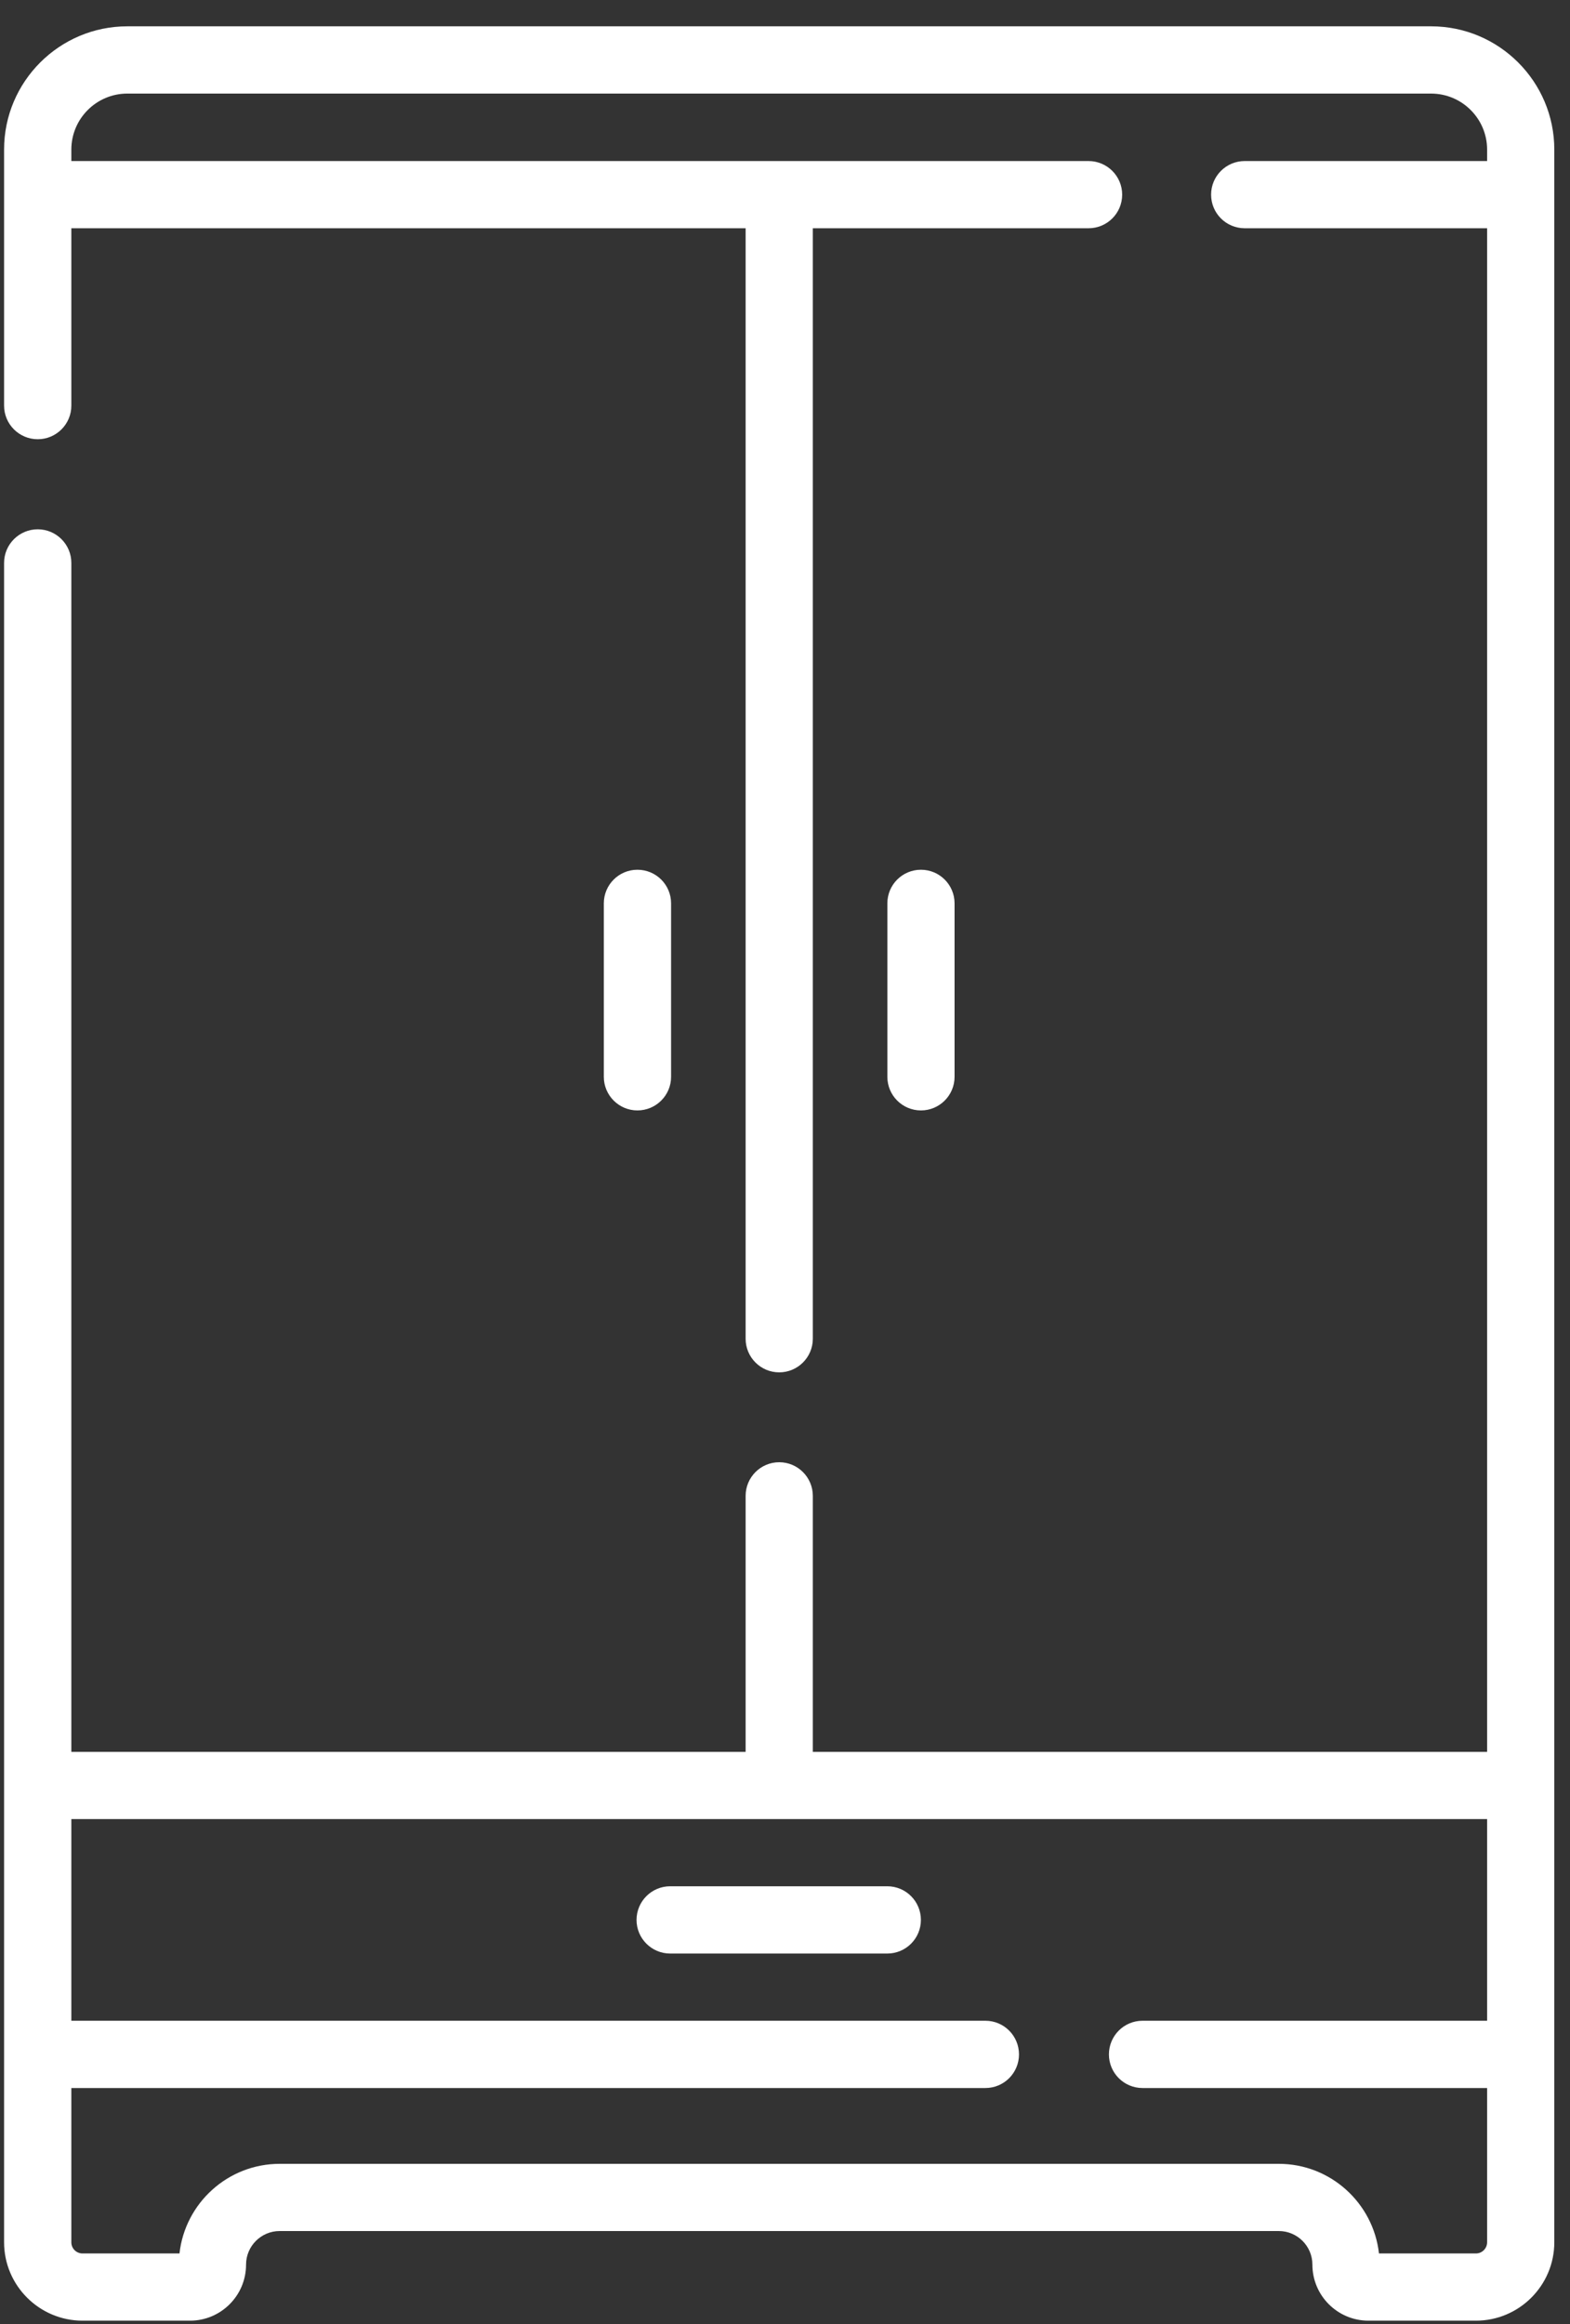 <svg width="25" height="37" viewBox="0 0 25 37" fill="none" xmlns="http://www.w3.org/2000/svg">
<rect x="0" y="0" width="25" height="37" fill="#333333" stroke="none"/>
<path d="M22.788 0.419H2.027C0.946 0.419 0.065 1.299 0.065 2.381V6.458C0.065 6.753 0.305 6.993 0.601 6.993C0.896 6.993 1.136 6.753 1.136 6.458V3.634H11.873V21.314C11.873 21.609 12.112 21.849 12.408 21.849C12.703 21.849 12.943 21.609 12.943 21.314V3.634H17.334C17.629 3.634 17.869 3.395 17.869 3.099C17.869 2.804 17.629 2.564 17.334 2.564H1.136V2.381C1.136 1.89 1.536 1.49 2.027 1.49H22.788C23.28 1.49 23.68 1.89 23.68 2.381V2.564H19.82C19.524 2.564 19.285 2.804 19.285 3.099C19.285 3.395 19.524 3.634 19.82 3.634H23.68V27.891H12.943V23.815C12.943 23.52 12.703 23.28 12.408 23.28C12.112 23.28 11.873 23.52 11.873 23.815V27.891H1.136V8.962C1.136 8.667 0.896 8.427 0.601 8.427C0.305 8.427 0.065 8.667 0.065 8.962V35.699C0.065 36.387 0.626 36.947 1.314 36.947H3.026C3.518 36.947 3.918 36.547 3.918 36.055C3.918 35.76 4.158 35.52 4.453 35.52H20.363C20.658 35.52 20.898 35.76 20.898 36.055C20.898 36.547 21.298 36.947 21.79 36.947H23.502C24.19 36.947 24.75 36.387 24.75 35.699V2.381C24.75 1.299 23.87 0.419 22.788 0.419ZM23.68 35.699C23.68 35.797 23.6 35.877 23.502 35.877H21.958C21.869 35.076 21.187 34.45 20.363 34.45H4.453C3.628 34.45 2.947 35.076 2.858 35.877H1.314C1.267 35.877 1.221 35.858 1.188 35.825C1.154 35.791 1.136 35.746 1.136 35.699V33.243H15.691C15.987 33.243 16.226 33.003 16.226 32.708C16.226 32.412 15.987 32.172 15.691 32.172H1.136V28.961H23.68V32.172H18.193C17.897 32.172 17.658 32.412 17.658 32.708C17.658 33.003 17.897 33.243 18.193 33.243H23.68V35.699Z" fill="white"/>
<path d="M10.686 17.144V14.382C10.686 14.086 10.446 13.847 10.15 13.847C9.855 13.847 9.615 14.086 9.615 14.382V17.144C9.615 17.439 9.855 17.679 10.15 17.679C10.446 17.679 10.686 17.439 10.686 17.144ZM15.2 17.144V14.382C15.2 14.086 14.96 13.847 14.665 13.847C14.369 13.847 14.13 14.086 14.13 14.382V17.144C14.13 17.439 14.369 17.679 14.665 17.679C14.96 17.679 15.2 17.439 15.2 17.144ZM14.129 30.031H10.671C10.376 30.031 10.136 30.271 10.136 30.567C10.136 30.862 10.376 31.102 10.671 31.102H14.129C14.425 31.102 14.664 30.862 14.664 30.567C14.664 30.271 14.425 30.031 14.129 30.031Z" fill="white"/>
</svg>
